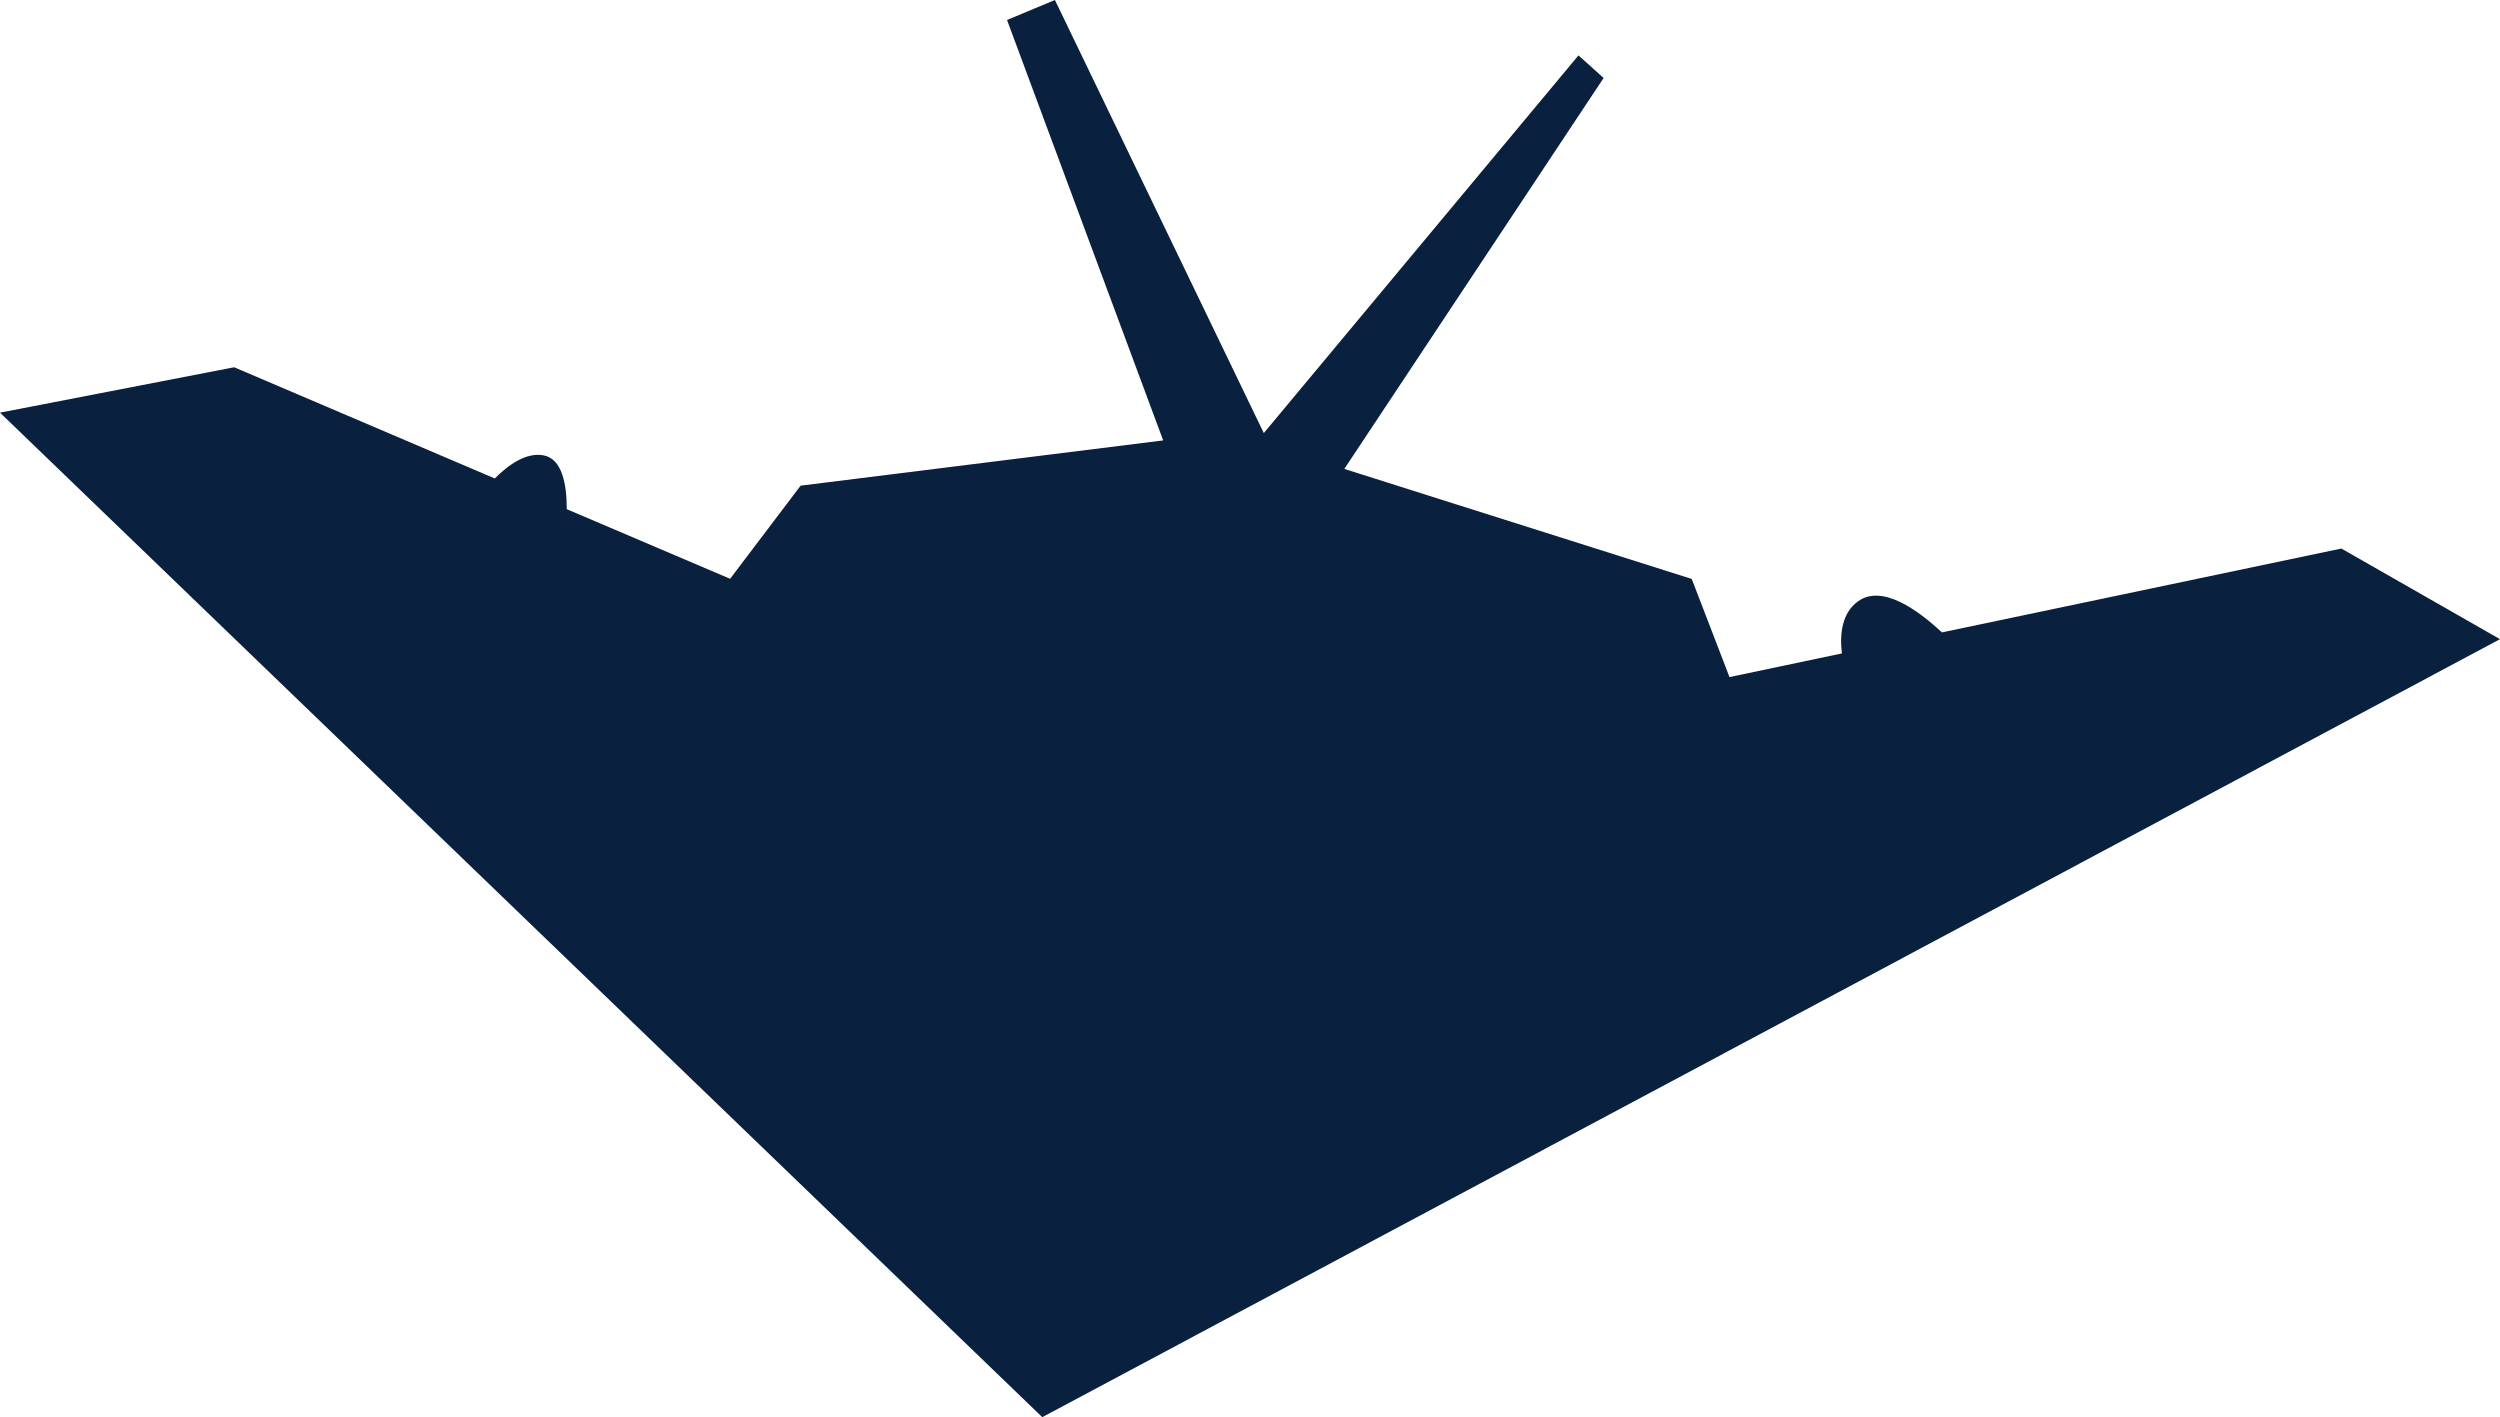 <?xml version="1.0" encoding="UTF-8"?>
<svg id="Layer_2" data-name="Layer 2" xmlns="http://www.w3.org/2000/svg" viewBox="0 0 170.18 96.47">
  <defs>
    <style>
      .cls-1 {
        fill: #09203f;
        stroke-width: 0px;
      }
    </style>
  </defs>
  <g id="Layer_1-2" data-name="Layer 1">
    <g id="OBJECTS">
      <path class="cls-1" d="M159.38,37.34l-27.19,5.71c-1.58-1.48-4.07-3.32-5.72-2.11-1.07.78-1.25,2.18-1.09,3.54l-7.65,1.61-2.57-6.68-23.65-7.49,17.65-26.61-1.71-1.54-21.42,25.71L71.81,0l-3.26,1.36,10.63,28.62-24.68,3.08-4.8,6.34-11.12-4.74c0-1.69-.31-3.41-1.56-3.66-1.17-.23-2.37.6-3.34,1.57l-17.74-7.57L0,28.09l70.95,68.38,99.23-52.96-10.8-6.17Z"/>
    </g>
  </g>
</svg>